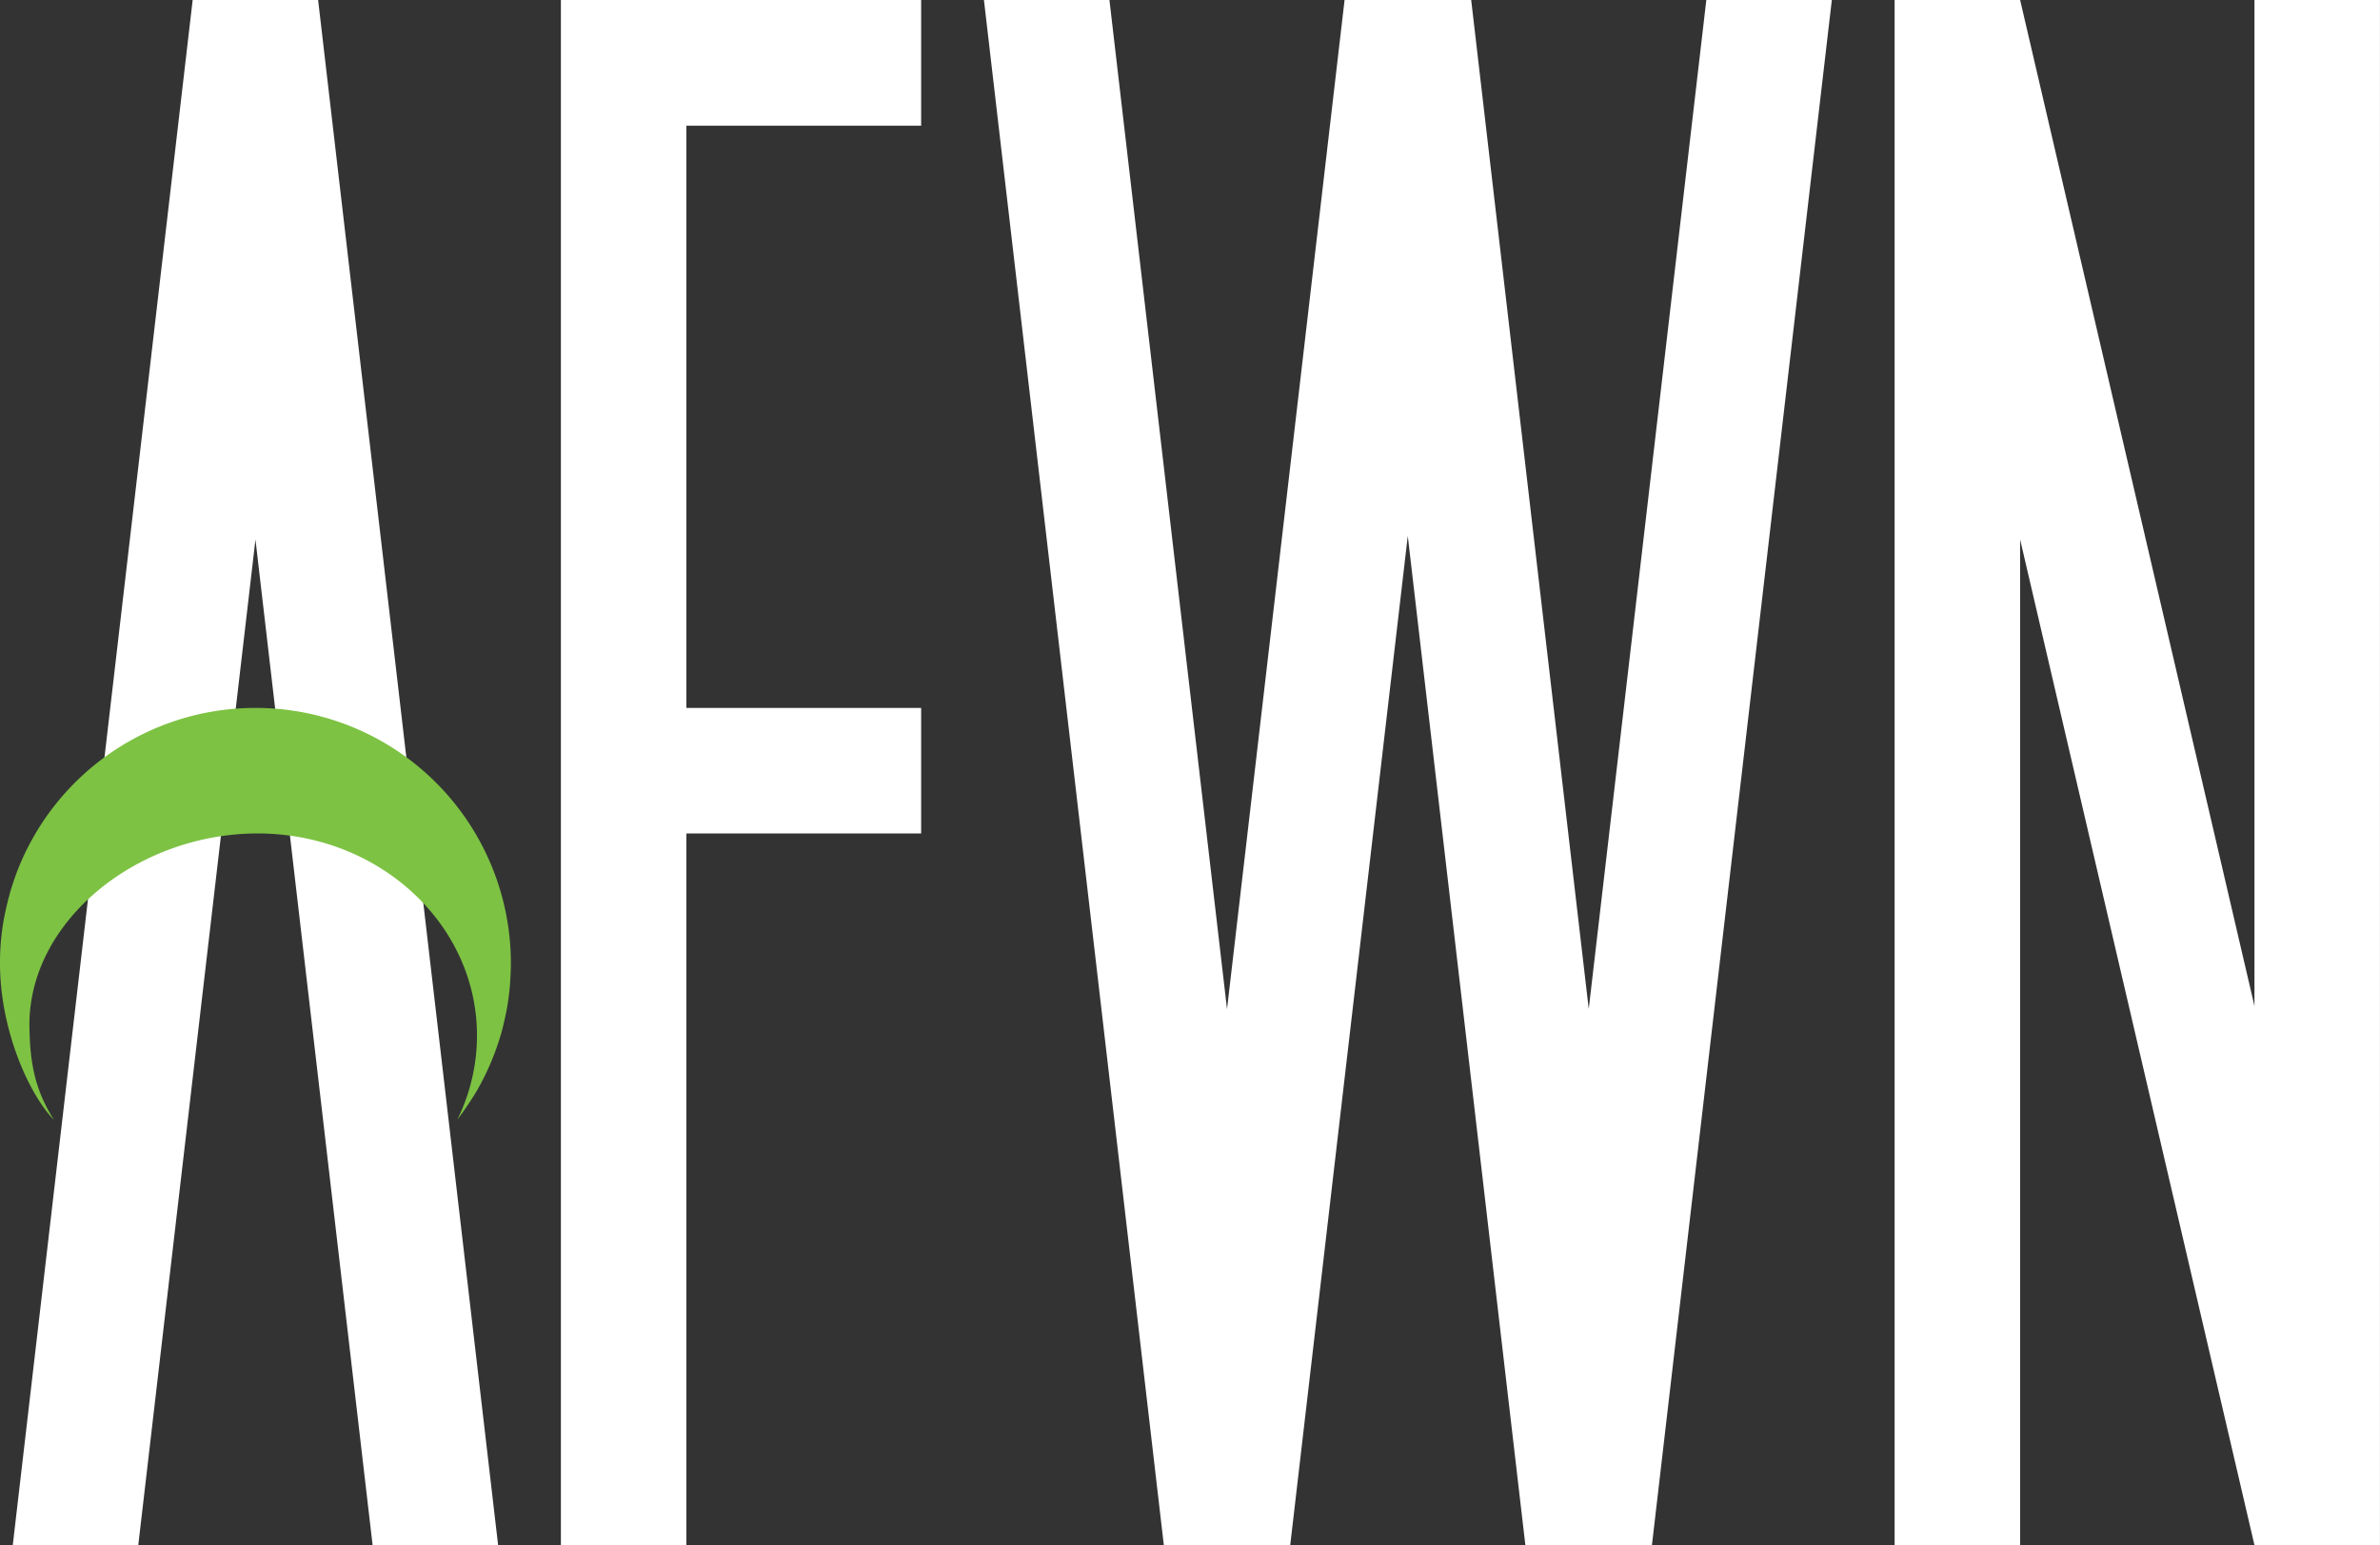 <svg xmlns="http://www.w3.org/2000/svg" viewBox="0 0 646.66 419.85"><rect x="0" y="0" width="646.66" height="419.85" fill="#333333" stroke="none"/><defs><style>.cls-1{fill:#fff;}.cls-2{fill:#7dc243;}</style></defs><g id="Layer_2" data-name="Layer 2"><g id="Layer_1-2" data-name="Layer 1"><polygon class="cls-1" points="646.65 0 646.65 419.85 612.55 419.85 548.88 146.6 548.88 419.85 514.78 419.85 514.78 0 548.88 0 612.55 273.36 612.55 0 646.65 0"/><polygon class="cls-1" points="186.5 34.16 186.5 192.36 250.28 192.36 250.28 226.47 186.5 226.47 186.5 419.85 152.4 419.85 152.4 0 250.28 0 250.28 34.16 186.5 34.16"/><polygon class="cls-1" points="497.72 0 448.84 419.85 414.45 419.85 382.5 145.63 350.56 419.85 316.22 419.85 267.34 0 301.44 0 333.39 274.21 365.33 0 399.73 0 431.67 274.16 463.62 0 497.72 0"/><polygon class="cls-1" points="135.34 419.85 101.24 419.85 69.41 146.6 37.57 419.85 3.47 419.85 52.35 0 86.46 0 86.46 0.23 135.34 419.85"/><path class="cls-2" d="M138.81,261.71v.06c0,1.19-.05,2.33-.11,3.52s-.11,2.22-.23,3.3c-.11,1.25-.28,2.5-.45,3.7s-.4,2.33-.63,3.46-.51,2.28-.79,3.47-.57,2.1-.91,3.18a70.31,70.31,0,0,1-5.46,12.79c-.85,1.59-1.82,3.07-2.79,4.55s-2.1,3.07-3.18,4.49a51.74,51.74,0,0,0,5.34-22.85c0-30.3-26.66-54.91-59.57-54.91S7.45,250.57,8,279.22c.17,9.83,1.53,16.94,6.65,25.07C8,297.5,0,280,0,261.77a66.17,66.17,0,0,1,2.05-16.6,17,17,0,0,1,.45-1.7,19,19,0,0,1,.68-2.39c.34-1.08.69-2.16,1.08-3.24a69.4,69.4,0,0,1,134.55,23.87Z"/></g></g></svg>